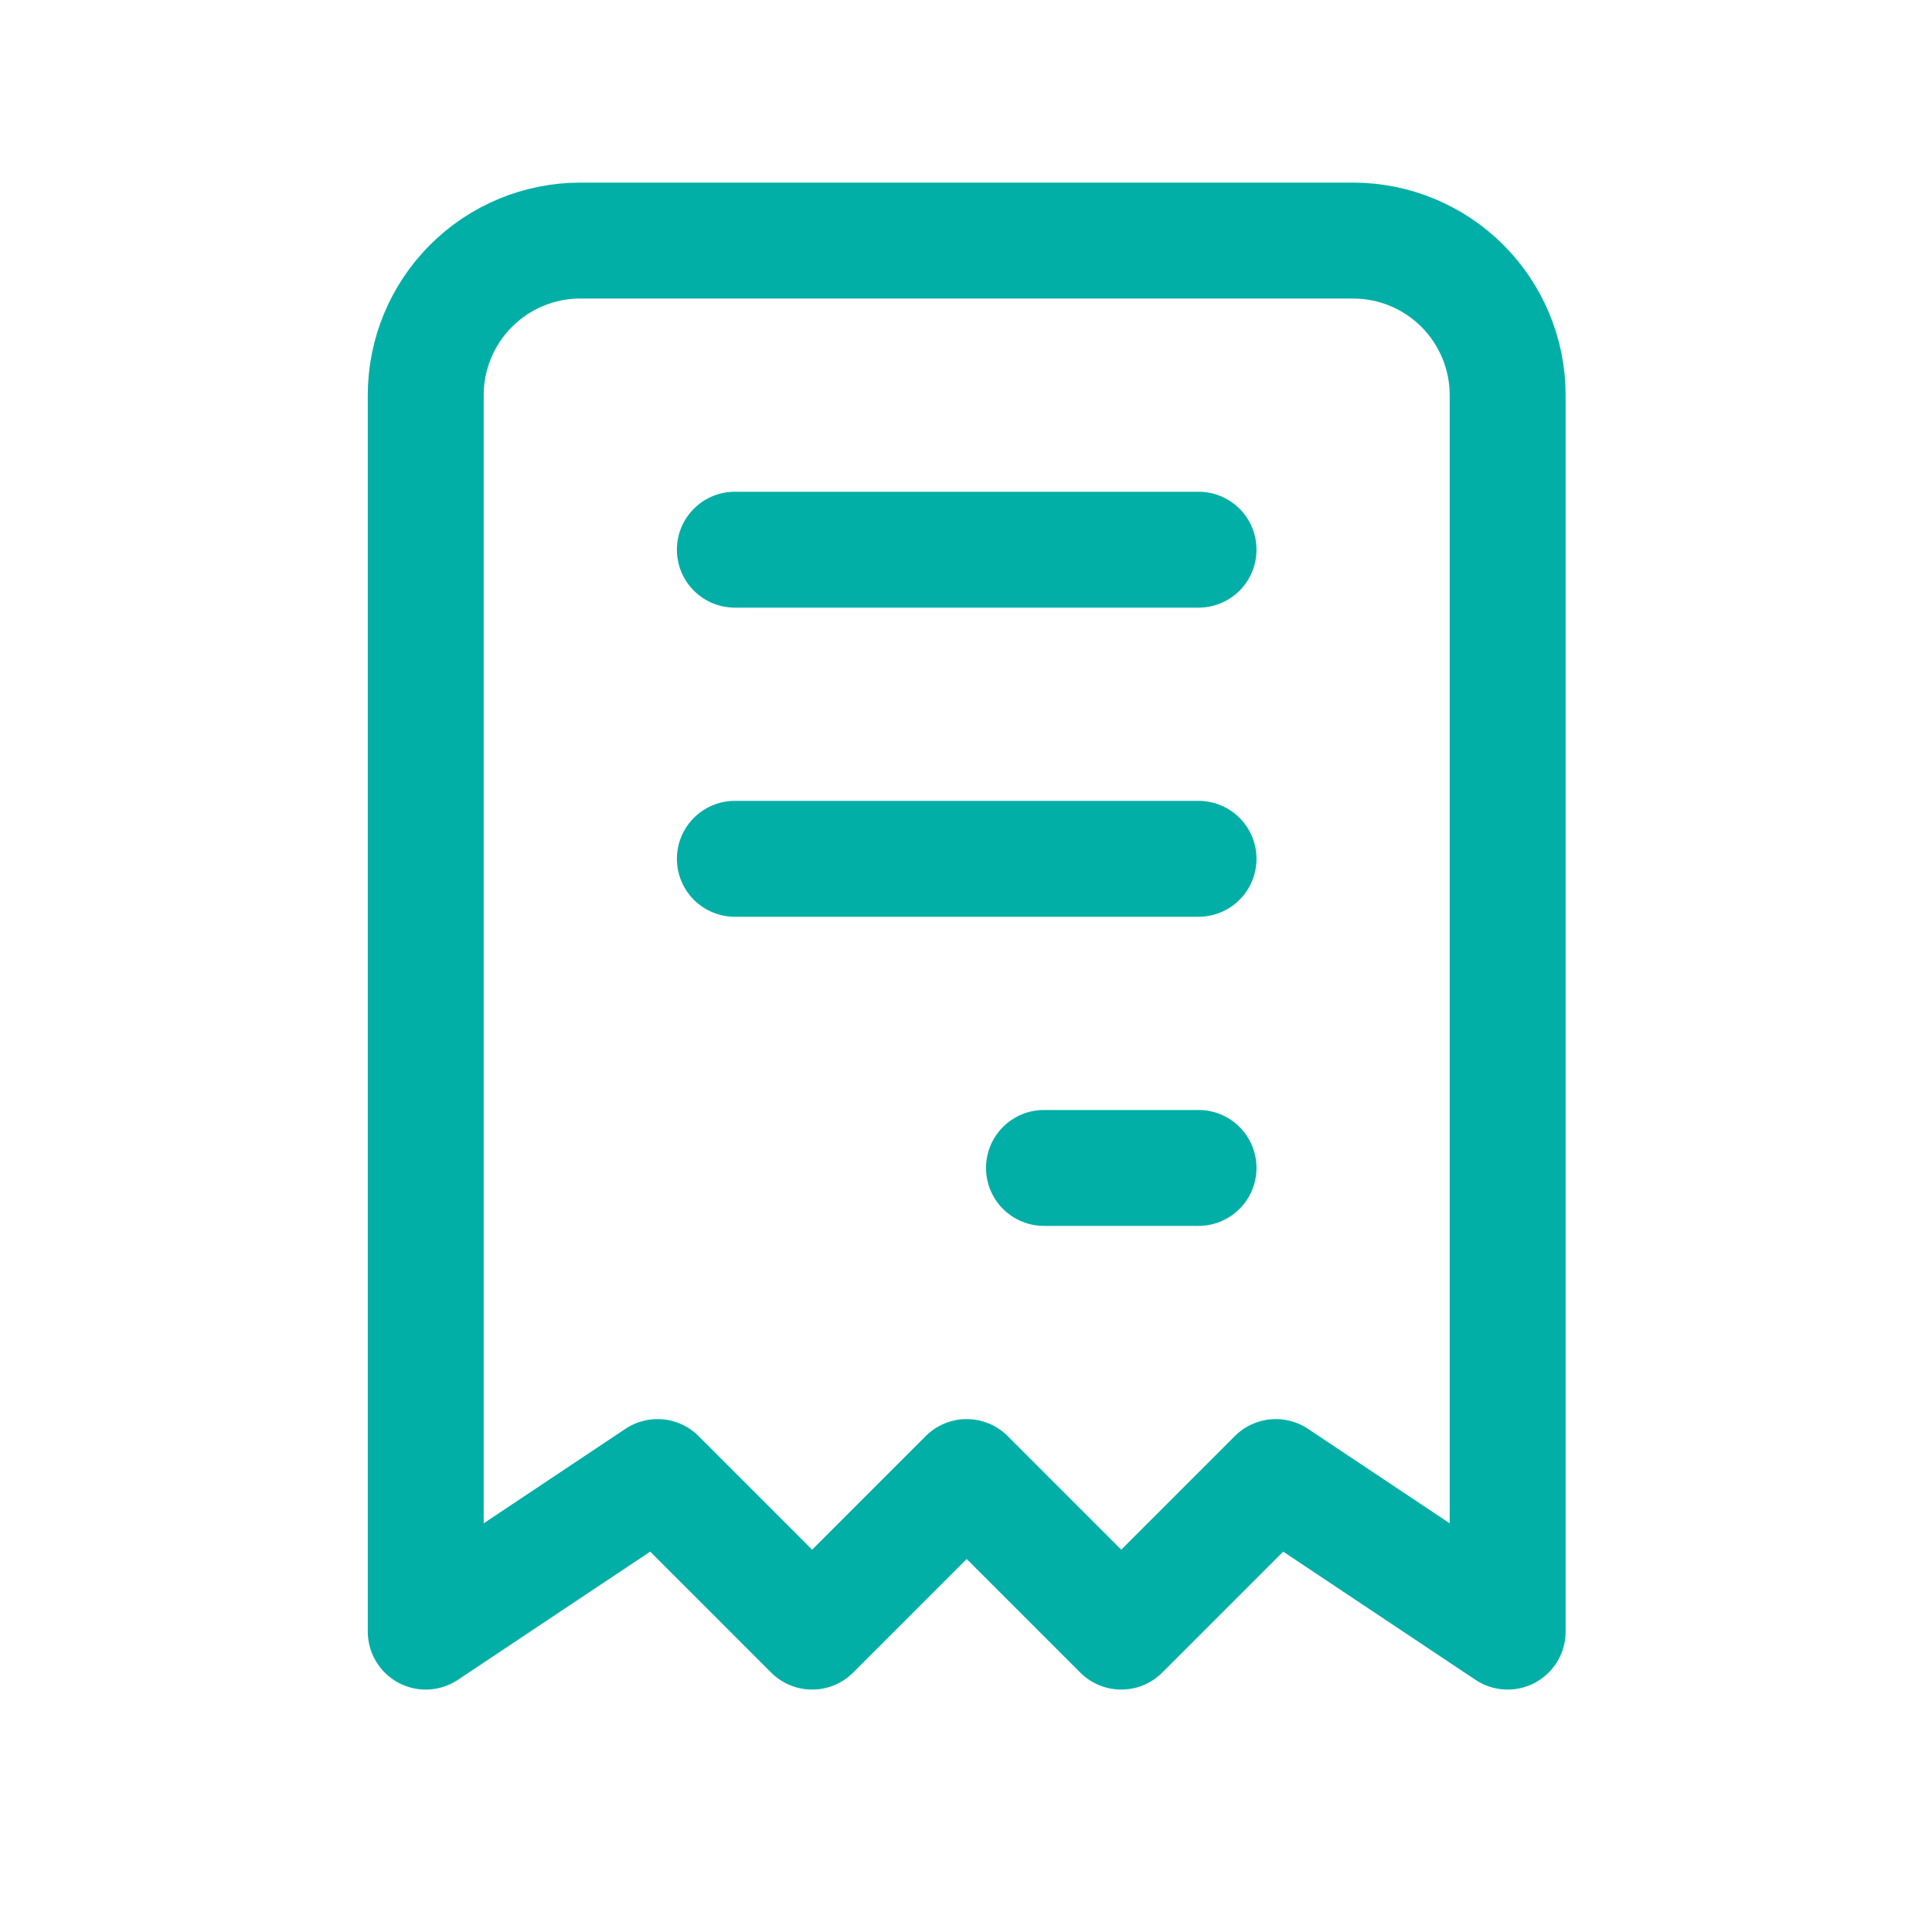 <svg width="25" height="25" viewBox="0 0 25 25" fill="none" xmlns="http://www.w3.org/2000/svg">
<g clip-path="url(#clip0_2_15070)">
<path d="M9.509 7.113H15.509M9.509 11.113H15.509M13.509 15.113H15.509M5.509 21.113V5.113C5.509 4.583 5.72 4.074 6.095 3.699C6.47 3.324 6.978 3.113 7.509 3.113H17.509C18.039 3.113 18.548 3.324 18.923 3.699C19.298 4.074 19.509 4.583 19.509 5.113V21.113L16.509 19.113L14.509 21.113L12.509 19.113L10.509 21.113L8.509 19.113L5.509 21.113Z" stroke="#02AFA7" stroke-width="1.5" stroke-linecap="round" stroke-linejoin="round"/>
</g>
<defs>
<clipPath id="clip0_2_15070">
<rect width="24" height="24" fill="white" transform="translate(0.509 0.113)"/>
</clipPath>
</defs>
</svg>
